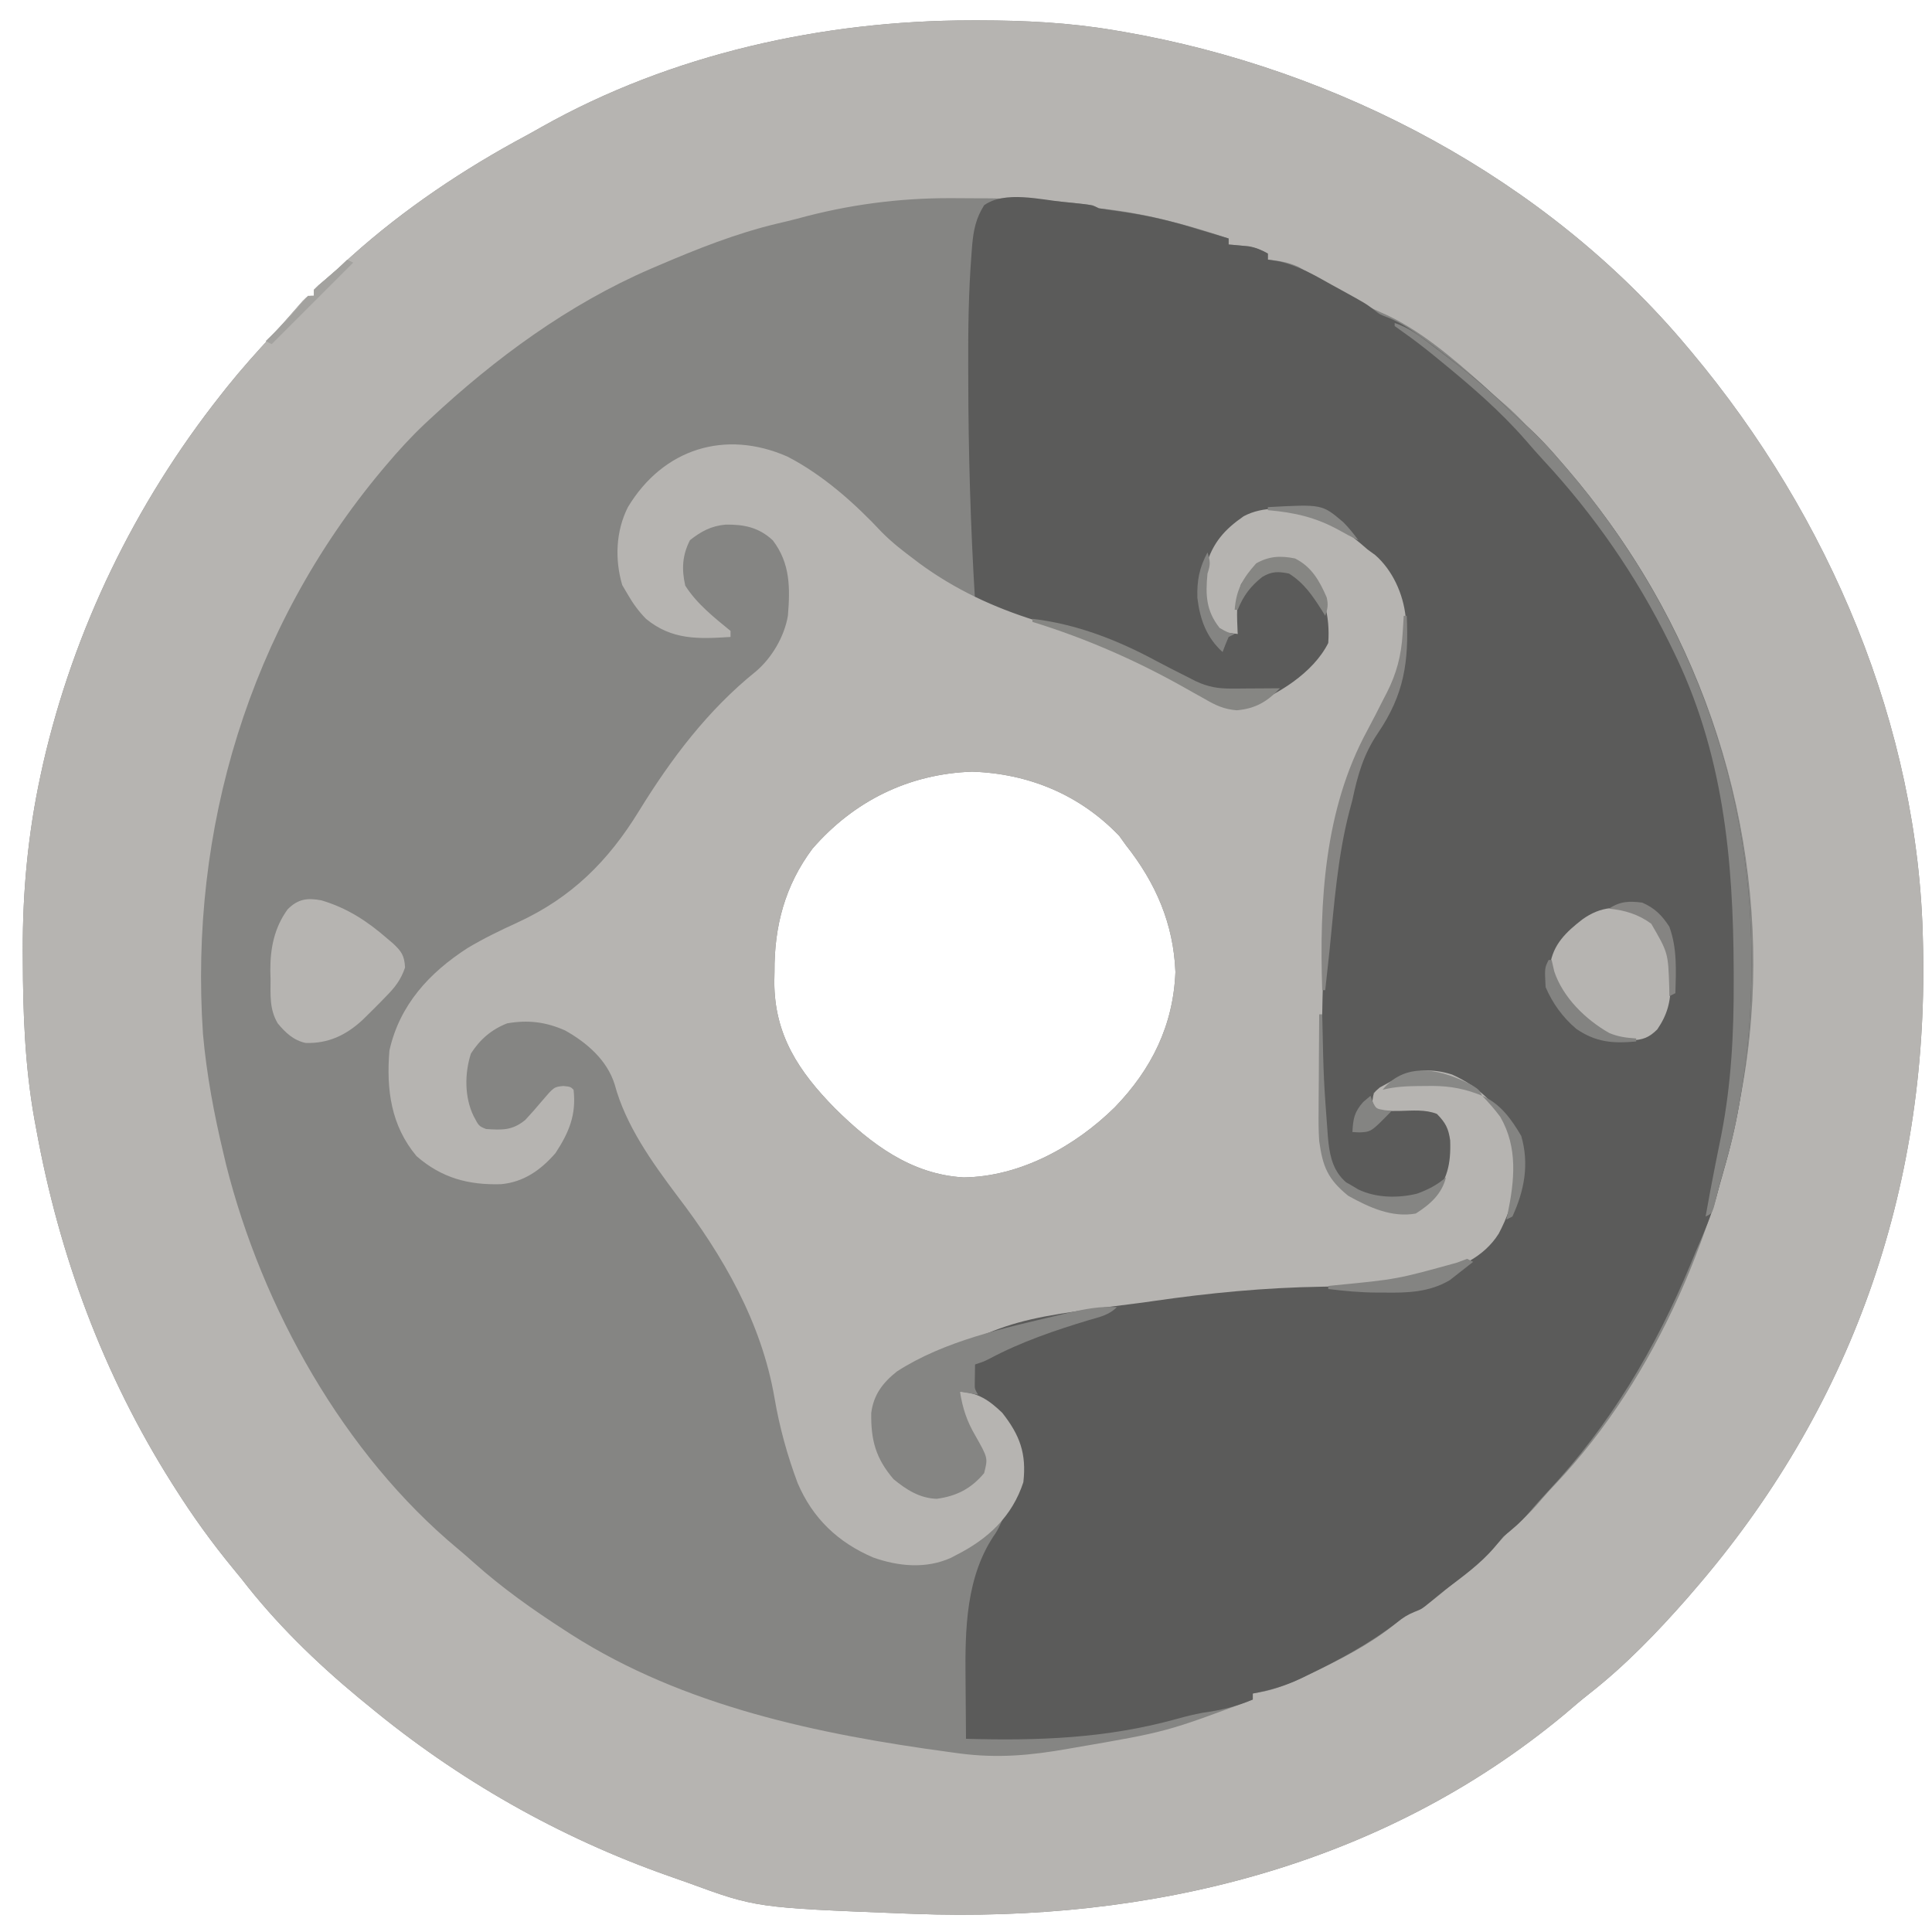 <?xml version="1.0" encoding="UTF-8"?>
<svg version="1.1" xmlns="http://www.w3.org/2000/svg" width="640" height="640">
<path d="M0 0 C0.907 -0.001 1.814 -0.001 2.749 -0.002 C17.818 0.016 32.486 0.737 47.375 3.25 C48.399 3.422 49.422 3.593 50.477 3.77 C121.546 16.09 190.686 52.436 237.375 108.25 C238.055 109.06 238.055 109.06 238.75 109.886 C284.215 164.2 314.011 233.802 315.375 305.25 C315.395 306.167 315.416 307.084 315.437 308.029 C316.967 387.814 291.5 460.109 239.375 520.25 C238.683 521.056 237.991 521.861 237.277 522.691 C227.391 533.95 216.771 544.981 204.957 554.227 C202.149 556.427 199.458 558.74 196.75 561.062 C135.948 611.627 59.204 630.159 -18.625 627.25 C-19.881 627.204 -21.136 627.157 -22.43 627.109 C-71.188 625.196 -71.188 625.196 -93.662 616.968 C-95.804 616.185 -97.958 615.438 -100.113 614.691 C-136.454 601.908 -169.982 582.817 -199.625 558.25 C-200.633 557.428 -201.641 556.605 -202.68 555.758 C-216.91 543.977 -230.345 530.898 -241.625 516.25 C-242.57 515.091 -243.518 513.935 -244.469 512.781 C-251.442 504.288 -257.759 495.541 -263.625 486.25 C-263.992 485.674 -264.358 485.098 -264.736 484.504 C-287.441 448.566 -302.056 408.999 -309.625 367.25 C-309.837 366.107 -310.048 364.963 -310.267 363.785 C-313.369 346.301 -314.012 329.039 -314.062 311.312 C-314.069 310.295 -314.075 309.278 -314.081 308.23 C-314.158 288.555 -312.31 269.058 -308.125 249.812 C-307.754 248.105 -307.754 248.105 -307.376 246.363 C-297.171 201.802 -276.932 160.102 -248.625 124.25 C-247.912 123.345 -247.199 122.44 -246.465 121.508 C-241.654 115.517 -236.578 109.822 -231.348 104.199 C-227.951 100.544 -224.676 96.781 -221.402 93.016 C-219.625 91.25 -219.625 91.25 -217.625 91.25 C-217.625 90.59 -217.625 89.93 -217.625 89.25 C-216.227 87.84 -216.227 87.84 -214.25 86.188 C-211.157 83.568 -208.154 80.888 -205.188 78.125 C-187.832 62.537 -168.005 49.236 -147.462 38.243 C-145.677 37.278 -143.913 36.278 -142.148 35.277 C-99.261 11.139 -48.894 0.033 0 0 Z M-52.484 274.383 C-61.615 286.612 -65.16 300.09 -65.062 315.188 C-65.082 316.277 -65.102 317.367 -65.123 318.49 C-65.113 336.135 -56.979 348.239 -45.062 360.375 C-33.153 372.179 -19.81 382.294 -2.438 383.281 C16.315 383.073 34.549 372.987 47.688 360.031 C59.818 347.478 67.054 332.968 67.75 315.25 C67.146 299.229 61.177 285.644 51.375 273.25 C50.633 272.219 49.89 271.188 49.125 270.125 C36.099 256.506 19.114 249.479 0.375 248.875 C-20.592 249.604 -38.747 258.58 -52.484 274.383 Z " fill="#858583" transform="translate(321.625,6.75)"/>
<path d="M0 0 C0.907 -0.001 1.814 -0.001 2.749 -0.002 C17.818 0.016 32.486 0.737 47.375 3.25 C48.399 3.422 49.422 3.593 50.477 3.77 C121.546 16.09 190.686 52.436 237.375 108.25 C238.055 109.06 238.055 109.06 238.75 109.886 C284.215 164.2 314.011 233.802 315.375 305.25 C315.395 306.167 315.416 307.084 315.437 308.029 C316.967 387.814 291.5 460.109 239.375 520.25 C238.683 521.056 237.991 521.861 237.277 522.691 C227.391 533.95 216.771 544.981 204.957 554.227 C202.149 556.427 199.458 558.74 196.75 561.062 C135.948 611.627 59.204 630.159 -18.625 627.25 C-19.881 627.204 -21.136 627.157 -22.43 627.109 C-71.188 625.196 -71.188 625.196 -93.662 616.968 C-95.804 616.185 -97.958 615.438 -100.113 614.691 C-136.454 601.908 -169.982 582.817 -199.625 558.25 C-200.633 557.428 -201.641 556.605 -202.68 555.758 C-216.91 543.977 -230.345 530.898 -241.625 516.25 C-242.57 515.091 -243.518 513.935 -244.469 512.781 C-251.442 504.288 -257.759 495.541 -263.625 486.25 C-263.992 485.674 -264.358 485.098 -264.736 484.504 C-287.441 448.566 -302.056 408.999 -309.625 367.25 C-309.837 366.107 -310.048 364.963 -310.267 363.785 C-313.369 346.301 -314.012 329.039 -314.062 311.312 C-314.069 310.295 -314.075 309.278 -314.081 308.23 C-314.158 288.555 -312.31 269.058 -308.125 249.812 C-307.754 248.105 -307.754 248.105 -307.376 246.363 C-297.171 201.802 -276.932 160.102 -248.625 124.25 C-247.912 123.345 -247.199 122.44 -246.465 121.508 C-241.654 115.517 -236.578 109.822 -231.348 104.199 C-227.951 100.544 -224.676 96.781 -221.402 93.016 C-219.625 91.25 -219.625 91.25 -217.625 91.25 C-217.625 90.59 -217.625 89.93 -217.625 89.25 C-216.227 87.84 -216.227 87.84 -214.25 86.188 C-211.157 83.568 -208.154 80.888 -205.188 78.125 C-187.832 62.537 -168.005 49.236 -147.462 38.243 C-145.677 37.278 -143.913 36.278 -142.148 35.277 C-99.261 11.139 -48.894 0.033 0 0 Z M-57.603 65.713 C-59.713 66.273 -61.83 66.774 -63.957 67.266 C-77.735 70.531 -90.629 75.683 -103.625 81.25 C-104.836 81.767 -104.836 81.767 -106.072 82.293 C-133.322 94.077 -157.562 111.901 -179.188 132.062 C-179.83 132.66 -180.472 133.258 -181.134 133.874 C-185.592 138.096 -189.664 142.562 -193.625 147.25 C-194.113 147.827 -194.602 148.404 -195.105 148.998 C-238.944 201.406 -258.987 267.88 -254.382 335.838 C-253.191 349.149 -250.734 362.264 -247.625 375.25 C-247.329 376.506 -247.032 377.761 -246.727 379.055 C-234.805 426.435 -207.799 474.907 -169.805 506.438 C-168.07 507.88 -166.375 509.37 -164.695 510.875 C-155.288 519.269 -145.211 526.418 -134.625 533.25 C-133.568 533.935 -133.568 533.935 -132.489 534.633 C-95.158 558.485 -50.546 567.762 -7.25 573.625 C-6.015 573.793 -4.78 573.96 -3.508 574.133 C9.005 575.737 19.829 574.747 32.188 572.562 C32.968 572.426 33.749 572.29 34.554 572.149 C64.785 566.96 64.785 566.96 93.375 556.25 C93.375 555.59 93.375 554.93 93.375 554.25 C94.629 554.024 95.884 553.799 97.176 553.566 C103.036 552.257 108.19 549.816 113.562 547.188 C114.57 546.699 115.578 546.211 116.617 545.708 C125.761 541.203 134.704 536.337 142.434 529.617 C145.375 527.25 145.375 527.25 147.766 526.32 C151.783 524.672 154.81 521.89 158.125 519.125 C158.834 518.54 159.542 517.956 160.272 517.354 C170.506 508.987 170.506 508.987 179.375 499.25 C180.138 498.652 180.901 498.054 181.688 497.438 C184.633 495.04 186.925 492.437 189.379 489.551 C190.746 487.974 192.153 486.431 193.59 484.918 C227.551 449.085 248.094 398.98 256 350.75 C256.123 350.016 256.246 349.281 256.373 348.525 C266.282 285.591 249.632 219.672 212.722 168.115 C206.493 159.57 199.756 151.535 192.629 143.727 C191.101 142.047 189.588 140.354 188.09 138.648 C184.077 134.092 180.021 129.853 175.375 125.941 C173.319 124.203 171.354 122.388 169.375 120.562 C159.652 111.903 148.078 101.954 136.043 96.832 C132.43 95.274 129.143 93.487 125.75 91.5 C124.528 90.795 123.305 90.09 122.082 89.387 C121.161 88.856 121.161 88.856 120.221 88.314 C119.307 87.787 119.307 87.787 118.375 87.25 C117.783 86.908 117.19 86.566 116.58 86.213 C114.872 85.235 113.155 84.273 111.438 83.312 C110.438 82.747 109.439 82.181 108.41 81.598 C105.038 80.1 102.032 79.612 98.375 79.25 C98.375 78.59 98.375 77.93 98.375 77.25 C95.413 75.579 93.004 74.923 89.625 74.625 C88.826 74.55 88.027 74.475 87.203 74.398 C86.6 74.349 85.997 74.3 85.375 74.25 C85.375 73.59 85.375 72.93 85.375 72.25 C71.143 67.516 57.352 63.773 42.375 62.25 C41.715 61.92 41.055 61.59 40.375 61.25 C27.493 59.481 14.639 58.903 1.648 58.934 C-1.059 58.937 -3.764 58.914 -6.471 58.889 C-23.929 58.826 -40.771 61.082 -57.603 65.713 Z " fill="#B6B4B1" transform="translate(321.625,6.75)"/>
<path d="M0 0 C0.889 0.087 1.779 0.173 2.695 0.263 C9.119 0.934 9.119 0.934 11.375 2.062 C14.29 2.526 17.204 2.958 20.125 3.375 C28.48 4.629 36.312 6.513 44.375 9.062 C46.333 9.648 48.291 10.232 50.25 10.812 C51.625 11.228 53 11.644 54.375 12.062 C54.375 12.723 54.375 13.383 54.375 14.062 C55.28 14.136 55.28 14.136 56.203 14.211 C57.002 14.286 57.802 14.36 58.625 14.438 C59.414 14.507 60.203 14.577 61.016 14.648 C63.461 15.078 65.223 15.849 67.375 17.062 C67.375 17.723 67.375 18.383 67.375 19.062 C68.606 19.26 69.837 19.457 71.105 19.66 C77.55 21.095 82.972 24.294 88.688 27.5 C89.758 28.086 90.829 28.672 91.932 29.275 C99.739 33.583 99.739 33.583 102.499 35.666 C104.502 37.272 104.502 37.272 107.723 38.477 C111.437 40.09 114.569 42.056 117.812 44.438 C118.402 44.865 118.992 45.293 119.6 45.734 C124.435 49.283 129.144 52.986 133.812 56.75 C134.462 57.272 135.112 57.794 135.781 58.332 C139.694 61.53 143.303 64.912 146.841 68.52 C148.561 70.25 150.369 71.824 152.25 73.375 C157.073 77.562 161.229 82.213 165.375 87.062 C165.851 87.615 166.326 88.168 166.816 88.737 C205.502 133.977 227.514 190.757 227.562 250.312 C227.564 251.036 227.565 251.759 227.566 252.504 C227.563 267.065 226.594 281.205 224.062 295.562 C223.762 297.367 223.762 297.367 223.455 299.207 C222.17 306.613 220.452 313.76 218.296 320.96 C217.436 323.855 216.67 326.758 215.938 329.688 C214.288 335.728 211.867 341.328 209.375 347.062 C208.715 348.649 208.058 350.236 207.402 351.824 C195.778 379.788 180.71 405.182 159.918 427.332 C157.716 429.697 155.595 432.103 153.5 434.562 C151.009 437.444 148.352 439.681 145.375 442.062 C144.384 443.24 143.406 444.429 142.438 445.625 C137.708 451.188 131.849 455.362 126.061 459.751 C124.364 461.071 122.726 462.442 121.09 463.836 C118.375 466.062 118.375 466.062 116 467 C113.519 468.004 112.076 468.987 110 470.625 C100.901 477.606 90.804 483.032 80.5 488 C79.728 488.377 78.956 488.755 78.161 489.144 C72.961 491.588 68.021 492.99 62.375 494.062 C62.375 494.723 62.375 495.382 62.375 496.062 C56.86 498.396 51.726 499.634 45.793 500.438 C42.871 500.972 40.122 501.657 37.266 502.457 C13.866 508.952 -8.541 509.731 -32.625 509.062 C-32.675 504.192 -32.711 499.321 -32.735 494.451 C-32.745 492.8 -32.758 491.15 -32.776 489.5 C-32.948 472.811 -32.747 455.077 -22.773 440.879 C-21.398 438.703 -20.571 436.454 -19.625 434.062 C-18.755 432.518 -17.88 430.976 -17 429.438 C-13.914 423.283 -13.243 417.385 -15.359 410.766 C-17.363 406.398 -20 403.246 -23.625 400.062 C-24.832 398.98 -24.832 398.98 -26.062 397.875 C-28.84 395.911 -31.363 394.973 -34.625 394.062 C-33.708 399.656 -32.377 403.782 -29.5 408.688 C-25.345 416.043 -25.345 416.043 -26.625 421.062 C-30.908 426.202 -35.752 428.673 -42.312 429.562 C-47.962 429.381 -52.345 426.571 -56.625 423.062 C-62.53 416.156 -64.14 410.155 -64.02 401.168 C-63.248 395.098 -60.237 391.149 -55.527 387.387 C-29.912 370.837 5.905 366.101 35.375 362.062 C36.422 361.917 37.468 361.771 38.547 361.621 C53.028 359.661 67.358 358.81 81.947 358.519 C112.196 358.154 112.196 358.154 139.336 346.496 C147.118 337.983 148.775 327.544 148.648 316.379 C148.018 308.738 144.806 302.427 139.551 296.891 C133.366 291.694 126.035 288.02 117.832 288.523 C114.053 289.353 110.86 290.98 107.504 292.871 C105.375 294.062 105.375 294.062 102.375 295.062 C102.705 296.712 103.035 298.363 103.375 300.062 C104.472 300.039 105.569 300.016 106.699 299.992 C108.154 299.973 109.608 299.955 111.062 299.938 C111.784 299.921 112.505 299.904 113.248 299.887 C117.416 299.849 120.677 300.078 124.375 302.062 C127.992 305.777 128.691 308.915 128.875 313.938 C128.563 321.834 126.214 326.55 120.625 332.062 C117.391 334.666 114.902 335.976 110.582 335.559 C101.774 333.579 93.046 330.218 87.399 322.834 C82.283 313.982 84.112 301.028 84.188 291.188 C84.196 289.289 84.205 287.391 84.214 285.492 C84.676 203.784 84.676 203.784 100.3 175.054 C102.181 171.569 103.965 168.035 105.75 164.5 C106.084 163.857 106.417 163.214 106.761 162.552 C112.084 152.083 113.477 140.562 110.301 129.23 C105.114 117.38 95.469 109.918 83.75 104.875 C76.197 102.342 69.218 101.929 61.562 104.188 C54.403 108.399 50.586 112.004 48.035 120.121 C46.655 126.271 46.147 132.335 49 138.125 C51.652 141.406 53.295 142.228 57.375 143.062 C57.218 142.49 57.06 141.918 56.898 141.328 C55.594 135.683 55.54 130.819 58.562 125.75 C63.715 118.579 63.715 118.579 68.668 117.617 C73.255 117.298 76.556 117.642 80.25 120.5 C86.131 126.354 88.051 133.978 88.688 142 C88.581 147.188 86.318 150.096 82.715 153.742 C75.711 160.214 66.725 167.425 56.992 168.402 C52.86 168.014 50.008 166.682 46.5 164.625 C45.173 163.886 43.847 163.148 42.52 162.41 C41.837 162.024 41.155 161.637 40.452 161.239 C22.125 150.858 3.339 143.529 -16.689 137.031 C-17.792 136.673 -18.895 136.315 -20.031 135.945 C-21.014 135.63 -21.997 135.314 -23.01 134.989 C-25.335 134.165 -27.453 133.224 -29.625 132.062 C-31.124 107.48 -31.841 82.942 -31.875 58.312 C-31.88 57.076 -31.885 55.839 -31.89 54.565 C-31.932 42.072 -31.786 29.631 -30.797 17.172 C-30.728 16.234 -30.659 15.296 -30.587 14.329 C-30.129 9.3 -29.374 5.431 -26.625 1.062 C-19.825 -3.867 -7.863 -0.767 0 0 Z " fill="#5B5B5A" transform="translate(352.625,66.938)"/>
<path d="M0 0 C11.815 6.107 22.286 15.448 31.336 25.121 C34.659 28.475 38.311 31.3 42.086 34.121 C42.64 34.543 43.194 34.965 43.764 35.4 C55.63 44.082 68.205 49.906 82.17 54.296 C102.368 60.675 121.043 68.648 139.148 79.746 C143.771 82.465 146.769 83.463 152.148 82.746 C162.284 78.997 174.178 71.686 179.148 61.746 C179.779 52.911 177.779 44.741 172.148 37.746 C168.366 34.368 165.557 34.172 160.621 34.332 C155.548 35.182 153.293 38.22 150.273 42.246 C148.527 47.681 148.922 53.086 149.148 58.746 C143.65 58.183 143.65 58.183 141.469 56.285 C137.24 49.514 137.146 43.588 138.742 35.879 C140.955 28.481 144.839 24.097 151.148 19.746 C157.522 16.347 165.622 16.853 172.465 18.586 C180.26 21.319 186.01 25.31 192.148 30.746 C192.988 31.36 193.827 31.973 194.691 32.605 C200.428 37.603 203.948 45.418 204.77 52.953 C205.622 68.536 198.89 80.446 191.466 93.62 C187.442 100.88 184.869 107.6 183.148 115.746 C182.822 116.878 182.496 118.01 182.16 119.176 C180.536 125.654 180.161 132.359 179.586 138.996 C179.522 139.726 179.457 140.456 179.391 141.209 C178.122 155.712 177.367 170.186 177.148 184.746 C177.128 185.968 177.128 185.968 177.108 187.214 C177.019 192.785 176.956 198.355 176.919 203.927 C176.906 205.783 176.887 207.638 176.864 209.494 C176.018 225.936 176.018 225.936 181.701 240.724 C187.598 246.432 195.962 249.266 203.961 250.184 C208.289 250.111 210.569 248.554 213.605 245.566 C218.626 239.644 219.813 234.279 219.539 226.531 C218.973 222.492 217.988 220.665 215.148 217.746 C211.275 216.214 207.056 216.673 202.961 216.746 C200.35 216.792 197.76 216.793 195.148 216.746 C194.148 215.746 194.148 215.746 193.785 213.387 C194.148 210.746 194.148 210.746 196.23 208.98 C197.132 208.491 198.033 208.001 198.961 207.496 C200.301 206.746 200.301 206.746 201.668 205.98 C207.795 202.931 213.636 202.633 220.156 204.699 C229.276 208.757 236.032 215.489 240.211 224.621 C243.602 235.755 240.892 247.452 235.609 257.422 C230.62 265.36 221.999 269.109 213.104 271.235 C208.15 272.274 203.167 273.092 198.148 273.746 C197.422 273.841 196.695 273.936 195.947 274.034 C189.589 274.767 183.25 274.885 176.857 274.986 C158.074 275.287 139.73 277.049 121.148 279.746 C120.038 279.905 118.927 280.064 117.782 280.227 C71.314 286.055 71.314 286.055 32.148 308.746 C28.183 314.175 28.524 319.251 29.148 325.746 C30.496 331.703 33.109 336.572 38.125 340.16 C43.382 343.394 47.008 344.623 53.148 343.746 C57.238 342.231 61.583 340.385 64.148 336.746 C64.844 331.13 63.555 327.997 60.648 323.246 C57.706 318.435 56.748 315.407 57.148 309.746 C63.156 310.046 66.931 312.696 71.148 316.746 C76.994 324.158 79.231 330.267 78.148 339.746 C74.444 351.075 66.527 358.458 56.148 363.746 C55.501 364.088 54.854 364.429 54.188 364.781 C45.929 368.527 36.744 367.641 28.398 364.684 C16.717 359.681 8.336 351.686 3.371 340.016 C-0.069 330.815 -2.64 321.489 -4.289 311.809 C-8.596 286.807 -21.307 264.715 -36.562 244.797 C-44.878 233.715 -53.593 221.531 -57.227 207.996 C-59.739 199.919 -66.431 194.158 -73.602 190.121 C-79.999 187.257 -85.941 186.536 -92.852 187.746 C-98.038 189.775 -101.839 193.047 -104.852 197.746 C-106.969 204.314 -107.006 212.206 -103.977 218.434 C-102.237 221.766 -102.237 221.766 -99.852 222.746 C-94.498 223.097 -91.141 223.266 -86.852 219.746 C-85.005 217.772 -83.235 215.756 -81.5 213.684 C-77.339 208.792 -77.339 208.792 -74.227 208.496 C-71.852 208.746 -71.852 208.746 -70.852 209.746 C-69.904 218.001 -72.334 223.85 -76.852 230.746 C-81.725 236.329 -87.326 240.329 -94.863 241.023 C-105.722 241.339 -114.539 238.965 -122.852 231.746 C-131.359 221.602 -132.91 209.658 -131.852 196.746 C-128.468 181.623 -118.644 170.975 -105.977 162.809 C-100.554 159.556 -94.97 156.88 -89.227 154.246 C-71.488 146.064 -59.364 133.997 -49.211 117.453 C-38.548 100.138 -26.422 84.013 -10.477 71.184 C-5.162 66.679 -1.04 59.659 0.148 52.746 C0.904 43.572 0.973 35.361 -4.852 27.746 C-9.463 23.434 -14.393 22.442 -20.504 22.531 C-25.232 22.964 -28.625 24.771 -32.289 27.684 C-34.844 32.691 -35.096 37.277 -33.852 42.746 C-29.961 48.83 -24.377 53.212 -18.852 57.746 C-18.852 58.406 -18.852 59.066 -18.852 59.746 C-29.412 60.415 -38.221 60.84 -46.852 53.746 C-49.279 51.269 -51.117 48.743 -52.852 45.746 C-53.47 44.694 -54.089 43.642 -54.727 42.559 C-57.229 34.078 -56.869 24.706 -52.852 16.746 C-41.169 -2.651 -20.6 -9.059 0 0 Z M8.289 129.879 C-0.841 142.108 -4.387 155.586 -4.289 170.684 C-4.309 171.773 -4.329 172.863 -4.35 173.986 C-4.339 191.631 3.794 203.735 15.711 215.871 C27.62 227.675 40.964 237.79 58.336 238.777 C77.089 238.569 95.322 228.484 108.461 215.527 C120.591 202.974 127.827 188.465 128.523 170.746 C127.919 154.725 121.951 141.141 112.148 128.746 C111.406 127.715 110.663 126.684 109.898 125.621 C96.872 112.002 79.887 104.975 61.148 104.371 C40.181 105.1 22.026 114.076 8.289 129.879 Z " fill="#B6B4B1" transform="translate(260.852,151.254)"/>
<path d="M0 0 C-2.659 2.659 -5.607 3.229 -9.125 4.25 C-20.438 7.667 -31.621 11.456 -42.082 17.02 C-44 18 -44 18 -47 19 C-47.021 20.279 -47.041 21.558 -47.062 22.875 C-47.074 23.594 -47.086 24.314 -47.098 25.055 C-47.126 27.082 -47.126 27.082 -46 29 C-47.98 28.67 -49.96 28.34 -52 28 C-51.083 33.594 -49.752 37.719 -46.875 42.625 C-42.72 49.98 -42.72 49.98 -44 55 C-48.283 60.139 -53.127 62.61 -59.688 63.5 C-65.337 63.318 -69.72 60.508 -74 57 C-79.905 50.093 -81.515 44.093 -81.395 35.105 C-80.623 29.036 -77.612 25.086 -72.902 21.324 C-57.137 11.139 -37.385 6.943 -19.375 2.688 C-18.26 2.421 -17.145 2.154 -15.997 1.879 C-10.546 0.624 -5.597 -0.345 0 0 Z " fill="#858583" transform="translate(370,433)"/>
<path d="M0 0 C8.482 2.505 15.259 6.914 21.852 12.688 C22.724 13.422 22.724 13.422 23.614 14.171 C26.51 16.85 27.515 18.266 27.715 22.25 C26.355 26.299 24.373 28.848 21.414 31.812 C20.915 32.331 20.416 32.85 19.901 33.385 C18.466 34.86 17.01 36.31 15.539 37.75 C14.866 38.41 14.193 39.07 13.5 39.75 C8.059 44.719 2.221 47.481 -5.246 47.238 C-9.238 46.358 -11.903 43.84 -14.461 40.75 C-17.241 36.053 -16.829 31.447 -16.836 26.125 C-16.86 25.178 -16.885 24.23 -16.91 23.254 C-16.941 15.844 -15.605 9.107 -11.19 2.989 C-7.707 -0.518 -4.589 -0.859 0 0 Z " fill="#B6B4B1" transform="translate(106.461,298.25)"/>
<path d="M0 0 C5.093 2.807 7.997 6.99 9.812 12.438 C9.988 15.348 10.09 18.213 10.125 21.125 C10.154 21.903 10.183 22.681 10.213 23.482 C10.276 29.296 9.111 33.607 5.812 38.438 C3.089 41.161 1.014 41.925 -2.812 42.062 C-10.55 41.79 -15.475 37.142 -20.746 31.887 C-28.757 23.235 -28.757 23.235 -29.688 17.188 C-28.772 10.32 -24.331 6.119 -19 2 C-13.076 -2.288 -6.68 -2.961 0 0 Z " fill="#B6B4B1" transform="translate(543.188,302.562)"/>
<path d="M0 0 C4.923 1.587 8.576 4.454 12.625 7.562 C13.331 8.099 14.036 8.635 14.763 9.188 C22.629 15.197 30.451 21.189 37.332 28.332 C39.102 30.102 40.962 31.7 42.875 33.312 C47.698 37.499 51.854 42.15 56 47 C56.476 47.553 56.951 48.105 57.441 48.675 C96.127 93.915 118.139 150.695 118.188 210.25 C118.189 210.973 118.19 211.697 118.191 212.442 C118.188 227.003 117.219 241.143 114.688 255.5 C114.487 256.703 114.287 257.905 114.08 259.145 C112.799 266.527 111.09 273.653 108.939 280.831 C107.746 284.856 106.722 288.915 105.711 292.988 C105 295 105 295 103 296 C104.018 290.279 105.075 284.568 106.219 278.871 C106.534 277.287 106.534 277.287 106.855 275.67 C107.28 273.541 107.709 271.414 108.145 269.287 C111.519 252.175 112.376 235.349 112.312 217.938 C112.311 216.892 112.309 215.846 112.307 214.768 C112.198 177.339 108.845 141.973 92 108 C91.648 107.282 91.297 106.564 90.935 105.825 C80.035 83.734 66.021 63.498 49.27 45.453 C47.275 43.298 45.347 41.105 43.438 38.875 C34.839 29.005 25.046 20.632 14.938 12.375 C14.265 11.824 13.592 11.273 12.898 10.706 C9.667 8.083 6.413 5.553 3.004 3.164 C2.013 2.45 1.021 1.736 0 1 C0 0.67 0 0.34 0 0 Z " fill="#858583" transform="translate(462,107)"/>
<path d="M0 0 C0.33 0 0.66 0 1 0 C1.724 15.246 0.158 26.034 -8.562 38.875 C-13.311 45.868 -15.252 52.723 -17 61 C-17.324 62.216 -17.647 63.431 -17.98 64.684 C-21.937 79.853 -23.02 95.619 -24.607 111.172 C-25.046 115.451 -25.515 119.726 -26 124 C-26.33 124 -26.66 124 -27 124 C-27.963 94.635 -26.32 64.186 -12.075 37.991 C-10.194 34.506 -8.41 30.972 -6.625 27.438 C-6.291 26.795 -5.958 26.152 -5.614 25.49 C-2.369 19.107 -0.816 13.19 -0.375 6.062 C-0.3 4.919 -0.225 3.776 -0.148 2.598 C-0.099 1.74 -0.05 0.883 0 0 Z " fill="#868583" transform="translate(465,204)"/>
<path d="M0 0 C14.604 1.705 28.254 7.041 41.106 13.984 C44.292 15.693 47.52 17.314 50.75 18.938 C51.859 19.503 52.967 20.069 54.109 20.652 C58.21 22.564 61.471 23.125 65.984 23.098 C66.919 23.094 67.854 23.091 68.816 23.088 C70.269 23.075 70.269 23.075 71.75 23.062 C72.734 23.058 73.717 23.053 74.73 23.049 C77.154 23.037 79.577 23.021 82 23 C77.804 27.424 73.896 29.743 67.699 30.293 C63.501 29.96 60.679 28.646 57.125 26.562 C55.798 25.824 54.472 25.086 53.145 24.348 C52.462 23.961 51.78 23.575 51.077 23.176 C34.761 13.935 17.934 6.541 0 1 C0 0.67 0 0.34 0 0 Z " fill="#868683" transform="translate(342,205)"/>
<path d="M0 0 C0.33 0 0.66 0 1 0 C1.02 0.815 1.04 1.629 1.06 2.468 C1.467 21.513 1.467 21.513 2.875 40.5 C2.941 41.191 3.007 41.882 3.076 42.593 C3.681 47.713 4.905 52.189 8.902 55.645 C9.574 56.03 10.246 56.415 10.938 56.812 C11.607 57.211 12.276 57.609 12.965 58.02 C18.852 60.856 26.065 60.946 32.355 59.434 C35.978 58.135 39.101 56.536 42 54 C40.653 59.557 36.675 63.027 32 66 C24.035 67.436 16.527 63.959 9.625 60.125 C2.833 54.627 1.175 50.48 0 42 C-0.23 38.606 -0.236 35.236 -0.195 31.836 C-0.192 30.918 -0.19 30 -0.187 29.054 C-0.176 26.161 -0.151 23.268 -0.125 20.375 C-0.115 18.397 -0.106 16.419 -0.098 14.441 C-0.076 9.627 -0.041 4.814 0 0 Z " fill="#858583" transform="translate(437,336)"/>
<path d="M0 0 C5.499 2.76 8.086 7.375 10.469 12.852 C11.071 15.286 10.807 16.654 10 19 C9.636 18.408 9.273 17.817 8.898 17.207 C5.748 12.255 2.999 8.163 -2 5 C-5.586 4.283 -7.718 4.225 -10.895 6.145 C-14.781 9.246 -17.111 12.334 -19 17 C-19.33 17 -19.66 17 -20 17 C-19.461 10.257 -17.324 6.597 -12.875 1.625 C-8.58 -0.803 -4.811 -0.97 0 0 Z " fill="#868683" transform="translate(429,185)"/>
<path d="M0 0 C0.66 0.33 1.32 0.66 2 1 C0.369 2.311 -1.281 3.598 -2.938 4.875 C-3.854 5.594 -4.771 6.314 -5.715 7.055 C-12.525 11.087 -19.747 11.308 -27.5 11.188 C-28.29 11.187 -29.08 11.186 -29.895 11.186 C-35.326 11.146 -40.611 10.674 -46 10 C-46 9.67 -46 9.34 -46 9 C-44.966 8.887 -44.966 8.887 -43.911 8.772 C-23.238 6.774 -23.238 6.774 -3.312 1.25 C-2.219 0.838 -1.126 0.425 0 0 Z " fill="#848482" transform="translate(486,417)"/>
<path d="M0 0 C0.33 0 0.66 0 1 0 C1.433 1.887 1.433 1.887 1.875 3.812 C4.744 12.421 12.282 19.794 20.105 24.207 C23.084 25.454 25.785 25.799 29 26 C29 26.33 29 26.66 29 27 C21.25 27.719 15.726 27.282 9.195 22.852 C4.705 19.064 1.326 14.395 -1 9 C-1.328 2.656 -1.328 2.656 0 0 Z " fill="#838381" transform="translate(513,318)"/>
<path d="M0 0 C4.138 1.787 6.568 4.226 9 8 C11.617 15.197 11.192 22.42 11 30 C10.34 30.33 9.68 30.66 9 31 C8.986 30.022 8.972 29.043 8.957 28.035 C8.591 16.649 8.591 16.649 3 7 C-1.266 3.866 -5.742 2.526 -11 2 C-7.287 -0.476 -4.304 -0.54 0 0 Z " fill="#858482" transform="translate(544,299)"/>
<path d="M0 0 C6.012 2.603 9.7 7.778 12.938 13.312 C15.616 22.609 13.996 31.279 10 40 C9.01 40.495 9.01 40.495 8 41 C8.144 40.357 8.289 39.714 8.438 39.051 C10.713 27.973 11.848 17.136 6 7 C4.131 4.465 2.185 2.284 0 0 Z " fill="#848482" transform="translate(491,363)"/>
<path d="M0 0 C2.371 1.508 2.371 1.508 3.371 3.508 C2.835 3.294 2.298 3.08 1.745 2.86 C-4.119 0.693 -9.16 0.099 -15.379 0.258 C-16.203 0.263 -17.026 0.268 -17.875 0.273 C-21.91 0.325 -25.694 0.516 -29.629 1.508 C-21.645 -8.355 -9.54 -5.031 0 0 Z " fill="#888886" transform="translate(487.629,359.492)"/>
<path d="M0 0 C0.934 3.01 1.044 3.867 0 7 C-0.69 14.104 -0.489 19.298 4 25 C6.591 26.491 6.591 26.491 9 27 C8.34 27.33 7.68 27.66 7 28 C6.278 29.644 5.606 31.311 5 33 C-0.351 28.155 -2.49 22.19 -3.355 15.082 C-3.523 9.293 -2.723 5.105 0 0 Z " fill="#848482" transform="translate(400,183)"/>
<path d="M0 0 C0.227 0.639 0.454 1.279 0.688 1.938 C1.853 4.272 1.853 4.272 4.625 4.75 C5.409 4.832 6.192 4.915 7 5 C0.24 11.942 0.24 11.942 -3.688 12.125 C-4.832 12.063 -4.832 12.063 -6 12 C-5.738 7.543 -5.423 5.485 -2.438 2.062 C-1.633 1.382 -0.829 0.701 0 0 Z " fill="#848482" transform="translate(454,363)"/>
<path d="M0 0 C0.66 0.33 1.32 0.66 2 1 C-6.91 9.91 -15.82 18.82 -25 28 C-25.66 27.67 -26.32 27.34 -27 27 C-26.492 26.504 -25.984 26.007 -25.461 25.496 C-22.027 22.107 -18.7 18.722 -15.625 15 C-14.759 14.01 -13.893 13.02 -13 12 C-12.34 12 -11.68 12 -11 12 C-11 11.34 -11 10.68 -11 10 C-9.355 8.379 -9.355 8.379 -7.188 6.562 C-4.689 4.455 -2.276 2.348 0 0 Z " fill="#A3A29F" transform="translate(115,86)"/>
<path d="M0 0 C17.97 -0.992 17.97 -0.992 25 5 C26.899 6.921 28.413 8.798 30 11 C27.782 9.917 25.622 8.785 23.477 7.562 C15.754 3.331 8.742 1.75 0 1 C0 0.67 0 0.34 0 0 Z " fill="#878785" transform="translate(420,168)"/>
</svg>
